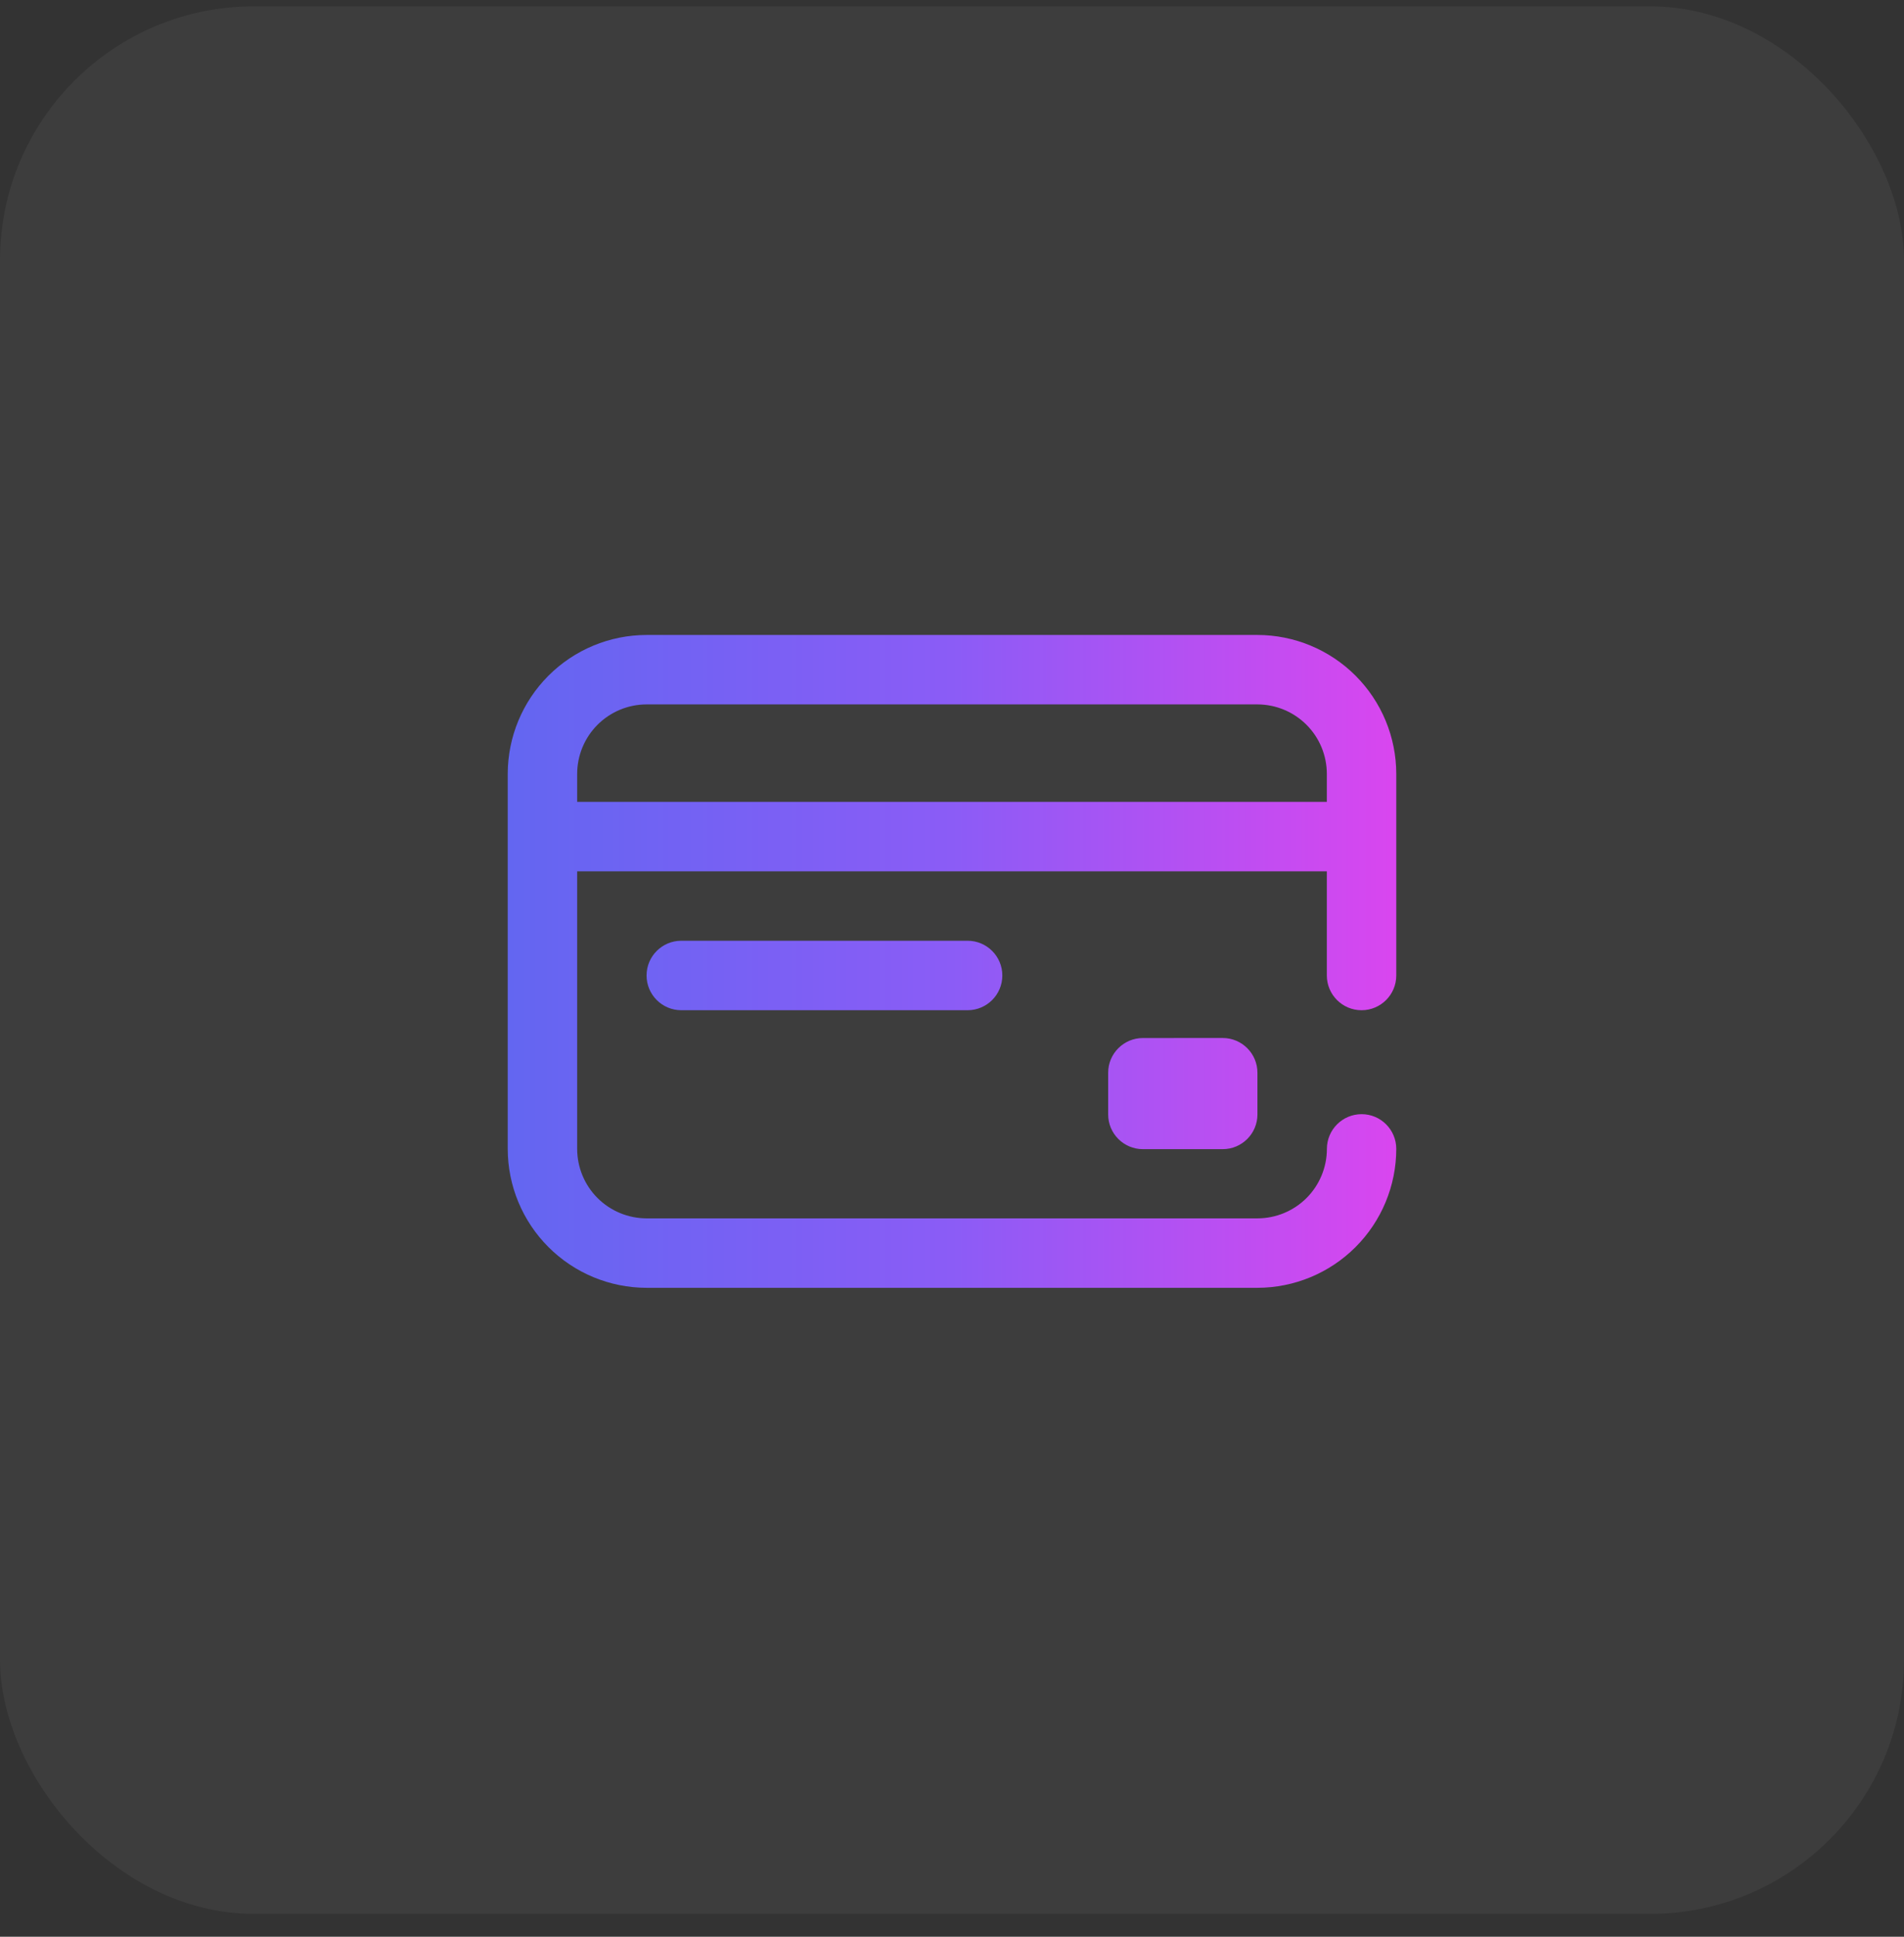 <svg width="60" height="61" viewBox="0 0 60 61" fill="none" xmlns="http://www.w3.org/2000/svg">
<rect x="0" y="0" width="60" height="61" fill="#333333" stroke="none"/>
<rect y="0.2" width="60" height="60.08" rx="8" fill="white" fill-opacity="0.05"/>
<g clip-path="url(#clip0_20005128_14221)">
<g clip-path="url(#clip1_20005128_14221)">
<path d="M38.531 32.693C39.135 32.693 39.625 33.183 39.625 33.787V35.1C39.625 35.704 39.135 36.194 38.531 36.194H36.015C35.411 36.194 34.921 35.704 34.921 35.1V33.788C34.921 33.184 35.411 32.694 36.015 32.694L38.531 32.693ZM41.812 30.724V27.443H18.188V36.186C18.189 36.766 18.419 37.322 18.829 37.733C19.24 38.143 19.796 38.373 20.376 38.374H39.626C40.206 38.373 40.762 38.143 41.173 37.733C41.583 37.322 41.813 36.766 41.814 36.186C41.814 35.582 42.304 35.092 42.908 35.092C43.512 35.092 44 35.582 44 36.186C43.999 37.346 43.537 38.458 42.717 39.278C41.897 40.098 40.785 40.56 39.625 40.561H20.375C19.215 40.56 18.103 40.098 17.283 39.278C16.463 38.458 16.001 37.346 16 36.186V24.374C16.001 23.214 16.463 22.102 17.283 21.282C18.103 20.462 19.215 20 20.375 19.999H39.625C40.785 20 41.897 20.462 42.717 21.282C43.537 22.102 43.999 23.214 44 24.374V30.724C44 31.328 43.51 31.818 42.906 31.818C42.302 31.818 41.812 31.328 41.812 30.724ZM41.812 25.255V24.373C41.811 23.793 41.581 23.237 41.171 22.828C40.761 22.418 40.205 22.187 39.625 22.186H20.375C19.795 22.187 19.239 22.418 18.829 22.828C18.419 23.238 18.189 23.794 18.188 24.374V25.256H41.813L41.812 25.255ZM21.469 29.63C20.865 29.63 20.375 30.12 20.375 30.724C20.375 31.328 20.865 31.818 21.469 31.818H30.492C31.096 31.818 31.586 31.328 31.586 30.724C31.586 30.12 31.096 29.63 30.492 29.63H21.469Z" fill="url(#paint0_linear_20005128_14221)"/>
</g>
</g>
<defs>
<linearGradient id="paint0_linear_20005128_14221" x1="16" y1="30.329" x2="44" y2="30.329" gradientUnits="userSpaceOnUse">
<stop stop-color="#6366F1"/>
<stop offset="0.5" stop-color="#8B5CF6"/>
<stop offset="1" stop-color="#D946EF"/>
</linearGradient>
<clipPath id="clip0_20005128_14221">
<rect width="28" height="28" fill="white" transform="translate(16 16.28)"/>
</clipPath>
<clipPath id="clip1_20005128_14221">
<rect width="28" height="28" fill="white" transform="translate(16 16.28)"/>
</clipPath>
</defs>
</svg>
